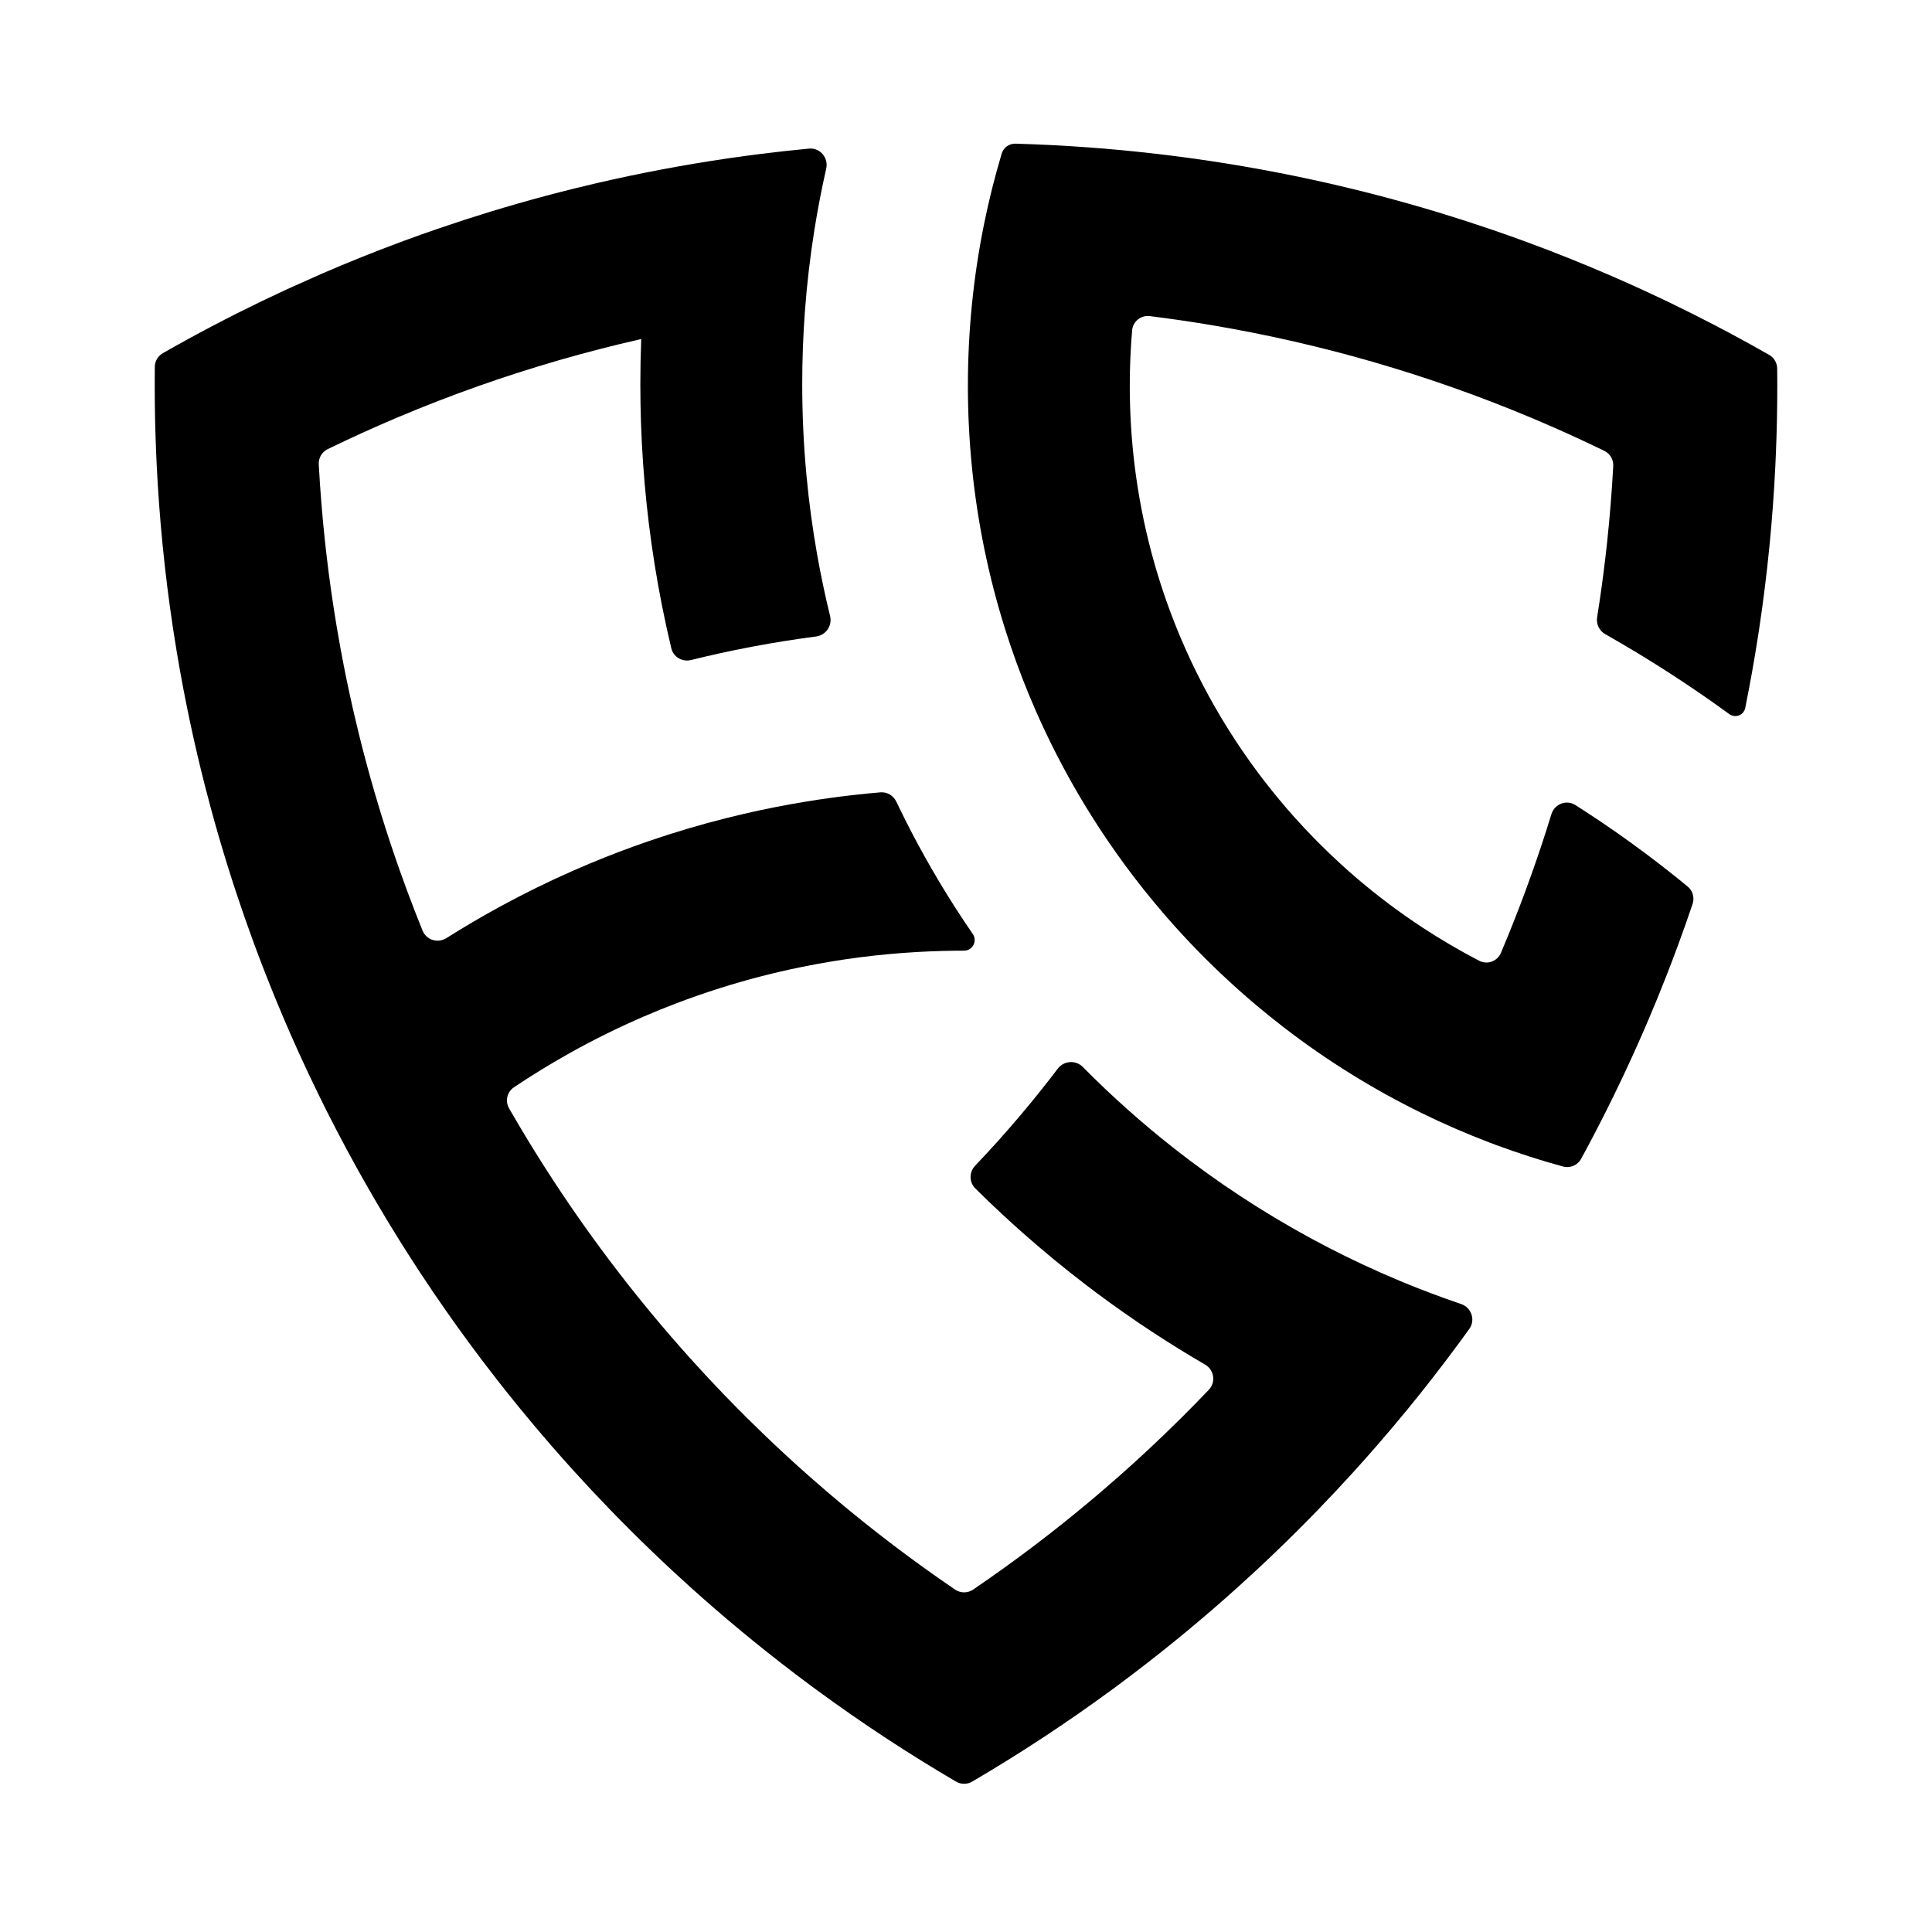 <svg width="512" height="512" viewBox="0 0 512 512" fill="none" xmlns="http://www.w3.org/2000/svg">
<path d="M41 101.787C41 107.758 41.122 113.7 41.364 119.611C41.413 120.819 41.467 122.025 41.527 123.231C41.87 130.196 42.379 137.117 43.05 143.991L43.113 144.636C43.823 151.798 44.71 158.908 45.768 165.963C45.865 166.607 45.963 167.25 46.062 167.893C47.063 174.368 48.21 180.795 49.497 187.171C49.774 188.542 50.058 189.91 50.347 191.276C51.555 196.966 52.875 202.614 54.306 208.219C54.808 210.185 55.323 212.146 55.852 214.102C57.212 219.127 58.66 224.114 60.196 229.064C60.951 231.498 61.727 233.923 62.524 236.338C64.001 240.813 65.549 245.255 67.168 249.663C68.188 252.44 69.236 255.204 70.311 257.955C71.889 261.991 73.527 265.997 75.223 269.972C76.503 272.974 77.817 275.958 79.163 278.924C80.844 282.626 82.576 286.301 84.358 289.947C85.879 293.059 87.437 296.15 89.031 299.22C90.832 302.688 92.68 306.128 94.572 309.54C96.3 312.658 98.067 315.751 99.87 318.82C101.824 322.145 103.821 325.441 105.861 328.707C107.749 331.731 109.674 334.729 111.635 337.702C113.788 340.966 115.984 344.198 118.223 347.399C120.21 350.239 122.23 353.054 124.283 355.843C126.695 359.12 129.153 362.361 131.655 365.566C133.667 368.143 135.707 370.695 137.776 373.224C140.519 376.578 143.312 379.89 146.154 383.158C148.105 385.4 150.078 387.623 152.073 389.824C155.232 393.309 158.448 396.741 161.718 400.12C163.51 401.971 165.318 403.805 167.142 405.624C170.811 409.281 174.547 412.873 178.346 416.397C179.87 417.81 181.405 419.213 182.95 420.605C187.235 424.465 191.598 428.24 196.036 431.928C197.177 432.876 198.323 433.817 199.473 434.753C204.486 438.831 209.594 442.798 214.791 446.651C215.431 447.125 216.073 447.598 216.716 448.069C222.57 452.358 228.536 456.502 234.61 460.496L234.837 460.645C240.904 464.629 247.077 468.462 253.353 472.141C254.677 472.918 256.317 472.918 257.642 472.141C263.917 468.462 270.091 464.629 276.157 460.645L276.384 460.496C282.459 456.502 288.425 452.358 294.279 448.069C294.922 447.598 295.564 447.125 296.204 446.651C301.401 442.798 306.508 438.831 311.521 434.753C312.672 433.817 313.817 432.876 314.958 431.928C319.397 428.24 323.76 424.465 328.045 420.605C329.59 419.213 331.124 417.81 332.649 416.397C336.448 412.873 340.183 409.281 343.853 405.624C345.677 403.805 347.485 401.971 349.276 400.12C352.547 396.741 355.762 393.309 358.921 389.824C360.917 387.623 362.89 385.4 364.84 383.158C367.682 379.89 370.476 376.578 373.219 373.224C375.288 370.695 377.328 368.143 379.339 365.566C381.841 362.361 384.299 359.12 386.711 355.843C387.608 354.625 388.499 353.402 389.383 352.173C391.077 349.82 389.952 346.513 387.206 345.581C382.011 343.817 376.891 341.892 371.85 339.812C371.521 339.676 371.192 339.539 370.864 339.402C364.444 336.72 358.156 333.786 352.012 330.612C345.596 327.297 339.338 323.721 333.251 319.897C327.18 316.083 321.279 312.022 315.564 307.729C313.869 306.456 312.19 305.162 310.528 303.849C306.572 300.722 302.709 297.482 298.946 294.133C294.833 290.473 290.839 286.683 286.969 282.77C285.089 280.868 281.944 281.069 280.327 283.199C277.153 287.38 273.872 291.475 270.488 295.481L269.98 296.08C266.249 300.473 262.393 304.758 258.419 308.928C256.807 310.619 256.803 313.288 258.46 314.933C258.937 315.406 259.415 315.878 259.895 316.348C263.524 319.901 267.242 323.363 271.046 326.73C276.416 331.484 281.958 336.048 287.661 340.412C288.599 341.129 289.54 341.841 290.486 342.548C295.328 346.164 300.283 349.637 305.345 352.962C309.927 355.972 314.597 358.86 319.349 361.621C321.755 363.018 322.275 366.291 320.354 368.304C317.921 370.854 315.452 373.371 312.95 375.854C311.493 377.3 310.025 378.734 308.546 380.156C304.657 383.894 300.69 387.552 296.647 391.127C295.085 392.508 293.512 393.877 291.928 395.232C287.508 399.015 283.002 402.7 278.413 406.283C277.031 407.362 275.642 408.432 274.246 409.492C268.897 413.553 263.439 417.477 257.878 421.26C256.441 422.237 254.554 422.237 253.117 421.26C247.555 417.477 242.097 413.553 236.749 409.492C235.352 408.432 233.963 407.362 232.582 406.283C227.992 402.7 223.486 399.015 219.066 395.232C217.482 393.876 215.909 392.508 214.348 391.127C210.305 387.552 206.338 383.894 202.449 380.156C200.969 378.734 199.501 377.3 198.045 375.854C194.25 372.088 190.532 368.244 186.895 364.323C185.59 362.917 184.295 361.5 183.01 360.074C179.391 356.056 175.856 351.961 172.406 347.792C171.273 346.423 170.15 345.047 169.035 343.662C165.594 339.386 162.243 335.035 158.983 330.612C157.996 329.273 157.017 327.927 156.047 326.575C152.812 322.064 149.671 317.481 146.628 312.828C145.754 311.49 144.888 310.148 144.029 308.799C141.034 304.093 138.139 299.318 135.345 294.476C135.2 294.225 135.055 293.973 134.91 293.721C133.812 291.807 134.369 289.372 136.202 288.143C141.066 284.882 146.07 281.815 151.205 278.953C157.441 275.476 163.869 272.301 170.469 269.449C173.3 268.225 176.164 267.06 179.057 265.956C182.928 264.479 186.853 263.111 190.829 261.856C197.877 259.63 205.082 257.758 212.424 256.262C215.148 255.706 217.892 255.202 220.653 254.751C225.571 253.948 230.546 253.312 235.571 252.849C240.35 252.408 245.176 252.125 250.041 252.003C251.854 251.958 253.673 251.935 255.497 251.935V251.935C257.737 251.935 259.083 249.386 257.813 247.541C257.032 246.407 256.26 245.266 255.497 244.119C252.57 239.717 249.775 235.219 247.117 230.632C245.76 228.288 244.438 225.921 243.153 223.532C241.191 219.884 239.314 216.183 237.526 212.432C236.757 210.819 235.083 209.827 233.302 209.98C230.795 210.194 228.298 210.444 225.811 210.729C221.825 211.187 217.866 211.736 213.937 212.374C208.17 213.31 202.467 214.438 196.836 215.75C195.389 216.088 193.948 216.437 192.51 216.798C185.501 218.562 178.605 220.612 171.837 222.937C166.602 224.735 161.443 226.698 156.366 228.818C154.855 229.45 153.35 230.095 151.853 230.754C145.271 233.653 138.833 236.82 132.553 240.24C127.706 242.88 122.953 245.672 118.301 248.608C116.031 250.041 112.997 249.123 111.989 246.634C110.593 243.187 109.246 239.716 107.948 236.221C107.301 234.479 106.666 232.732 106.044 230.979C104.251 225.929 102.56 220.83 100.975 215.686C100.386 213.776 99.811 211.859 99.251 209.935C97.757 204.807 96.368 199.635 95.084 194.421C94.583 192.389 94.099 190.352 93.631 188.308C92.399 182.925 91.279 177.5 90.275 172.035C89.913 170.071 89.567 168.101 89.236 166.127C88.189 159.882 87.291 153.586 86.547 147.244C86.398 145.974 86.255 144.703 86.119 143.429C85.396 136.689 84.847 129.896 84.475 123.056C84.383 121.355 85.319 119.765 86.851 119.02C92.722 116.164 98.677 113.453 104.71 110.891L105.453 110.577C112.465 107.617 119.582 104.858 126.797 102.308C126.798 102.263 126.865 102.248 126.965 102.248C133.91 99.797 140.946 97.539 148.066 95.481L148.311 95.41C155.186 93.427 162.141 91.631 169.168 90.026L169.931 89.852C169.776 93.811 169.698 97.79 169.698 101.787C169.698 105.171 169.754 108.542 169.865 111.898C170.107 119.21 170.611 126.455 171.366 133.624C172.125 140.827 173.139 147.953 174.398 154.995C175.074 158.777 175.821 162.534 176.637 166.266C177.041 168.112 177.462 169.952 177.9 171.785C178.453 174.103 180.812 175.487 183.126 174.915C187.96 173.719 192.841 172.64 197.765 171.681C198.468 171.544 199.172 171.409 199.876 171.278C205.294 170.263 210.764 169.394 216.28 168.674C218.877 168.335 220.607 165.8 219.984 163.257C218.673 157.908 217.529 152.493 216.559 147.019C215.319 140.025 214.362 132.934 213.699 125.757C212.97 117.865 212.598 109.87 212.598 101.787C212.598 95.339 212.835 88.946 213.301 82.617C213.843 75.251 214.695 67.972 215.845 60.792C216.714 55.363 217.752 49.99 218.955 44.679C219.604 41.814 217.308 39.105 214.383 39.383C210.052 39.794 205.74 40.271 201.448 40.81C200.206 40.966 198.966 41.128 197.728 41.294C191.669 42.11 185.65 43.052 179.674 44.118C178.135 44.392 176.6 44.675 175.067 44.966C169.402 46.04 163.776 47.226 158.192 48.521C156.26 48.969 154.332 49.43 152.41 49.905C147.25 51.178 142.126 52.544 137.041 54.002C134.621 54.695 132.21 55.41 129.807 56.145C125.257 57.537 120.738 59.003 116.253 60.542C113.258 61.569 110.277 62.629 107.312 63.72C106.657 63.961 106.003 64.204 105.349 64.448C102.166 65.638 99.001 66.864 95.854 68.126C92.204 69.59 88.58 71.103 84.981 72.663L75.842 76.754C71.48 78.769 67.157 80.855 62.875 83.01C60.592 84.159 58.321 85.328 56.062 86.516C51.718 88.801 47.417 91.159 43.162 93.588C41.853 94.335 41.039 95.72 41.024 97.227C41.008 98.745 41 100.265 41 101.787Z" fill="url(#paint0_linear_1061_2066)"/>
<path d="M422.969 299.672C421.678 302.158 420.363 304.63 419.025 307.087C418.091 308.802 416.107 309.658 414.223 309.142C408.206 307.495 402.294 305.592 396.5 303.446C395.852 303.206 395.205 302.962 394.56 302.716C388.453 300.386 382.48 297.785 376.655 294.928C370.212 291.767 363.95 288.293 357.89 284.524C351.781 280.726 345.877 276.629 340.199 272.253C337.737 270.357 335.318 268.408 332.943 266.409C329.74 263.712 326.616 260.923 323.577 258.047C318.112 252.874 312.92 247.418 308.023 241.7C306.281 239.666 304.576 237.599 302.91 235.501C299.633 231.373 296.506 227.122 293.535 222.756C290.967 218.983 288.517 215.123 286.189 211.182C284.061 207.579 282.035 203.91 280.115 200.176C278.168 196.387 276.329 192.533 274.604 188.617C272.078 182.88 269.795 177.011 267.769 171.024C267.289 169.605 266.824 168.18 266.373 166.748C264.154 159.704 262.289 152.504 260.799 145.167C259.369 138.128 258.284 130.963 257.562 123.691C256.861 116.636 256.503 109.48 256.503 102.24C256.503 95.001 256.861 87.846 257.562 80.791C258.282 73.536 259.364 66.387 260.789 59.362C262.072 53.04 263.633 46.818 265.458 40.711C265.939 39.102 267.444 38.024 269.122 38.073V38.073C275.627 38.261 282.096 38.593 288.525 39.068C289.569 39.145 290.612 39.225 291.654 39.31C297.993 39.824 304.294 40.476 310.552 41.263C311.794 41.419 313.034 41.58 314.272 41.747C320.331 42.563 326.35 43.505 332.326 44.57C333.865 44.845 335.4 45.127 336.933 45.418C342.598 46.493 348.224 47.678 353.808 48.973C355.74 49.422 357.668 49.883 359.59 50.357C364.75 51.63 369.874 52.996 374.959 54.454C377.379 55.148 379.79 55.862 382.193 56.597C386.743 57.99 391.262 59.456 395.747 60.994C398.742 62.021 401.723 63.081 404.688 64.172C408.533 65.588 412.353 67.057 416.146 68.579C419.796 70.043 423.42 71.555 427.019 73.116C430.084 74.445 433.13 75.809 436.158 77.207C440.52 79.221 444.843 81.307 449.125 83.463C455.798 86.821 462.37 90.349 468.838 94.04C470.147 94.787 470.961 96.172 470.976 97.679C470.992 99.198 471 100.718 471 102.24C471 108.21 470.878 114.152 470.637 120.063L470.635 120.103C470.586 121.298 470.532 122.491 470.473 123.683C470.131 130.648 469.622 137.57 468.95 144.444L468.887 145.088C468.177 152.25 467.29 159.361 466.232 166.415C466.136 167.059 466.038 167.703 465.938 168.346C464.937 174.821 463.79 181.248 462.503 187.623V187.623C462.115 189.542 459.861 190.393 458.278 189.241C456.977 188.293 455.668 187.354 454.353 186.425C450.445 183.663 446.476 180.98 442.45 178.38C436.878 174.782 431.196 171.34 425.408 168.062C423.827 167.166 422.967 165.382 423.254 163.587C424.094 158.325 424.828 153.027 425.453 147.696C425.602 146.426 425.744 145.155 425.881 143.882C426.604 137.141 427.153 130.349 427.525 123.509C427.617 121.808 426.681 120.217 425.149 119.472C419.278 116.617 413.323 113.906 407.29 111.344L406.547 111.029C399.535 108.069 392.417 105.31 385.201 102.759C378.202 100.286 371.111 98.008 363.934 95.933L363.689 95.863C356.814 93.88 349.859 92.083 342.832 90.478L342.069 90.305C335.341 88.782 328.547 87.436 321.691 86.27C321.258 86.196 320.824 86.123 320.39 86.051C315.199 85.187 309.972 84.426 304.713 83.771C302.357 83.477 300.223 85.18 300.023 87.546C299.612 92.389 299.402 97.29 299.402 102.24C299.402 103.074 299.408 103.907 299.42 104.739C299.526 112.136 300.099 119.42 301.113 126.562C302.193 134.179 303.774 141.635 305.821 148.895C307.753 155.749 310.1 162.428 312.833 168.905C313.289 169.987 313.757 171.063 314.235 172.133C317.972 180.504 322.361 188.52 327.336 196.118C327.6 196.522 327.866 196.924 328.133 197.325C332.611 204.039 337.549 210.419 342.902 216.421C346.919 220.924 351.169 225.213 355.634 229.271C356.916 230.436 358.215 231.581 359.532 232.708C365.131 237.495 371.041 241.929 377.229 245.974C381.995 249.09 386.926 251.975 392.005 254.613C394.169 255.738 396.814 254.761 397.764 252.515C397.856 252.297 397.948 252.079 398.039 251.861C400.147 246.852 402.152 241.788 404.052 236.673C404.699 234.932 405.334 233.184 405.956 231.431C407.749 226.381 409.44 221.283 411.025 216.139C411.064 216.013 411.103 215.886 411.142 215.76C411.972 213.059 415.124 211.837 417.508 213.354C422.241 216.366 426.884 219.507 431.432 222.772C432.969 223.876 434.496 224.993 436.011 226.125C439.825 228.973 443.569 231.91 447.24 234.932C448.596 236.048 449.117 237.885 448.555 239.548C447.359 243.092 446.118 246.614 444.832 250.115C443.812 252.893 442.764 255.657 441.689 258.407C440.111 262.443 438.473 266.449 436.777 270.425C435.497 273.426 434.183 276.41 432.837 279.376C431.156 283.079 429.424 286.753 427.642 290.399C426.121 293.511 424.563 296.603 422.969 299.672Z" fill="url(#paint1_linear_1061_2066)"/>
<defs>
<linearGradient id="paint0_linear_1061_2066" x1="41" y1="103.586" x2="394.527" y2="412.416" gradientUnits="userSpaceOnUse">
<stop offset="0.369" stopColor="#02D5F0"/>
<stop offset="0.887" stopColor="#0D71FD"/>
</linearGradient>
<linearGradient id="paint1_linear_1061_2066" x1="41" y1="103.586" x2="394.527" y2="412.416" gradientUnits="userSpaceOnUse">
<stop offset="0.369" stopColor="#02D5F0"/>
<stop offset="0.887" stopColor="#0D71FD"/>
</linearGradient>
</defs>
</svg>
